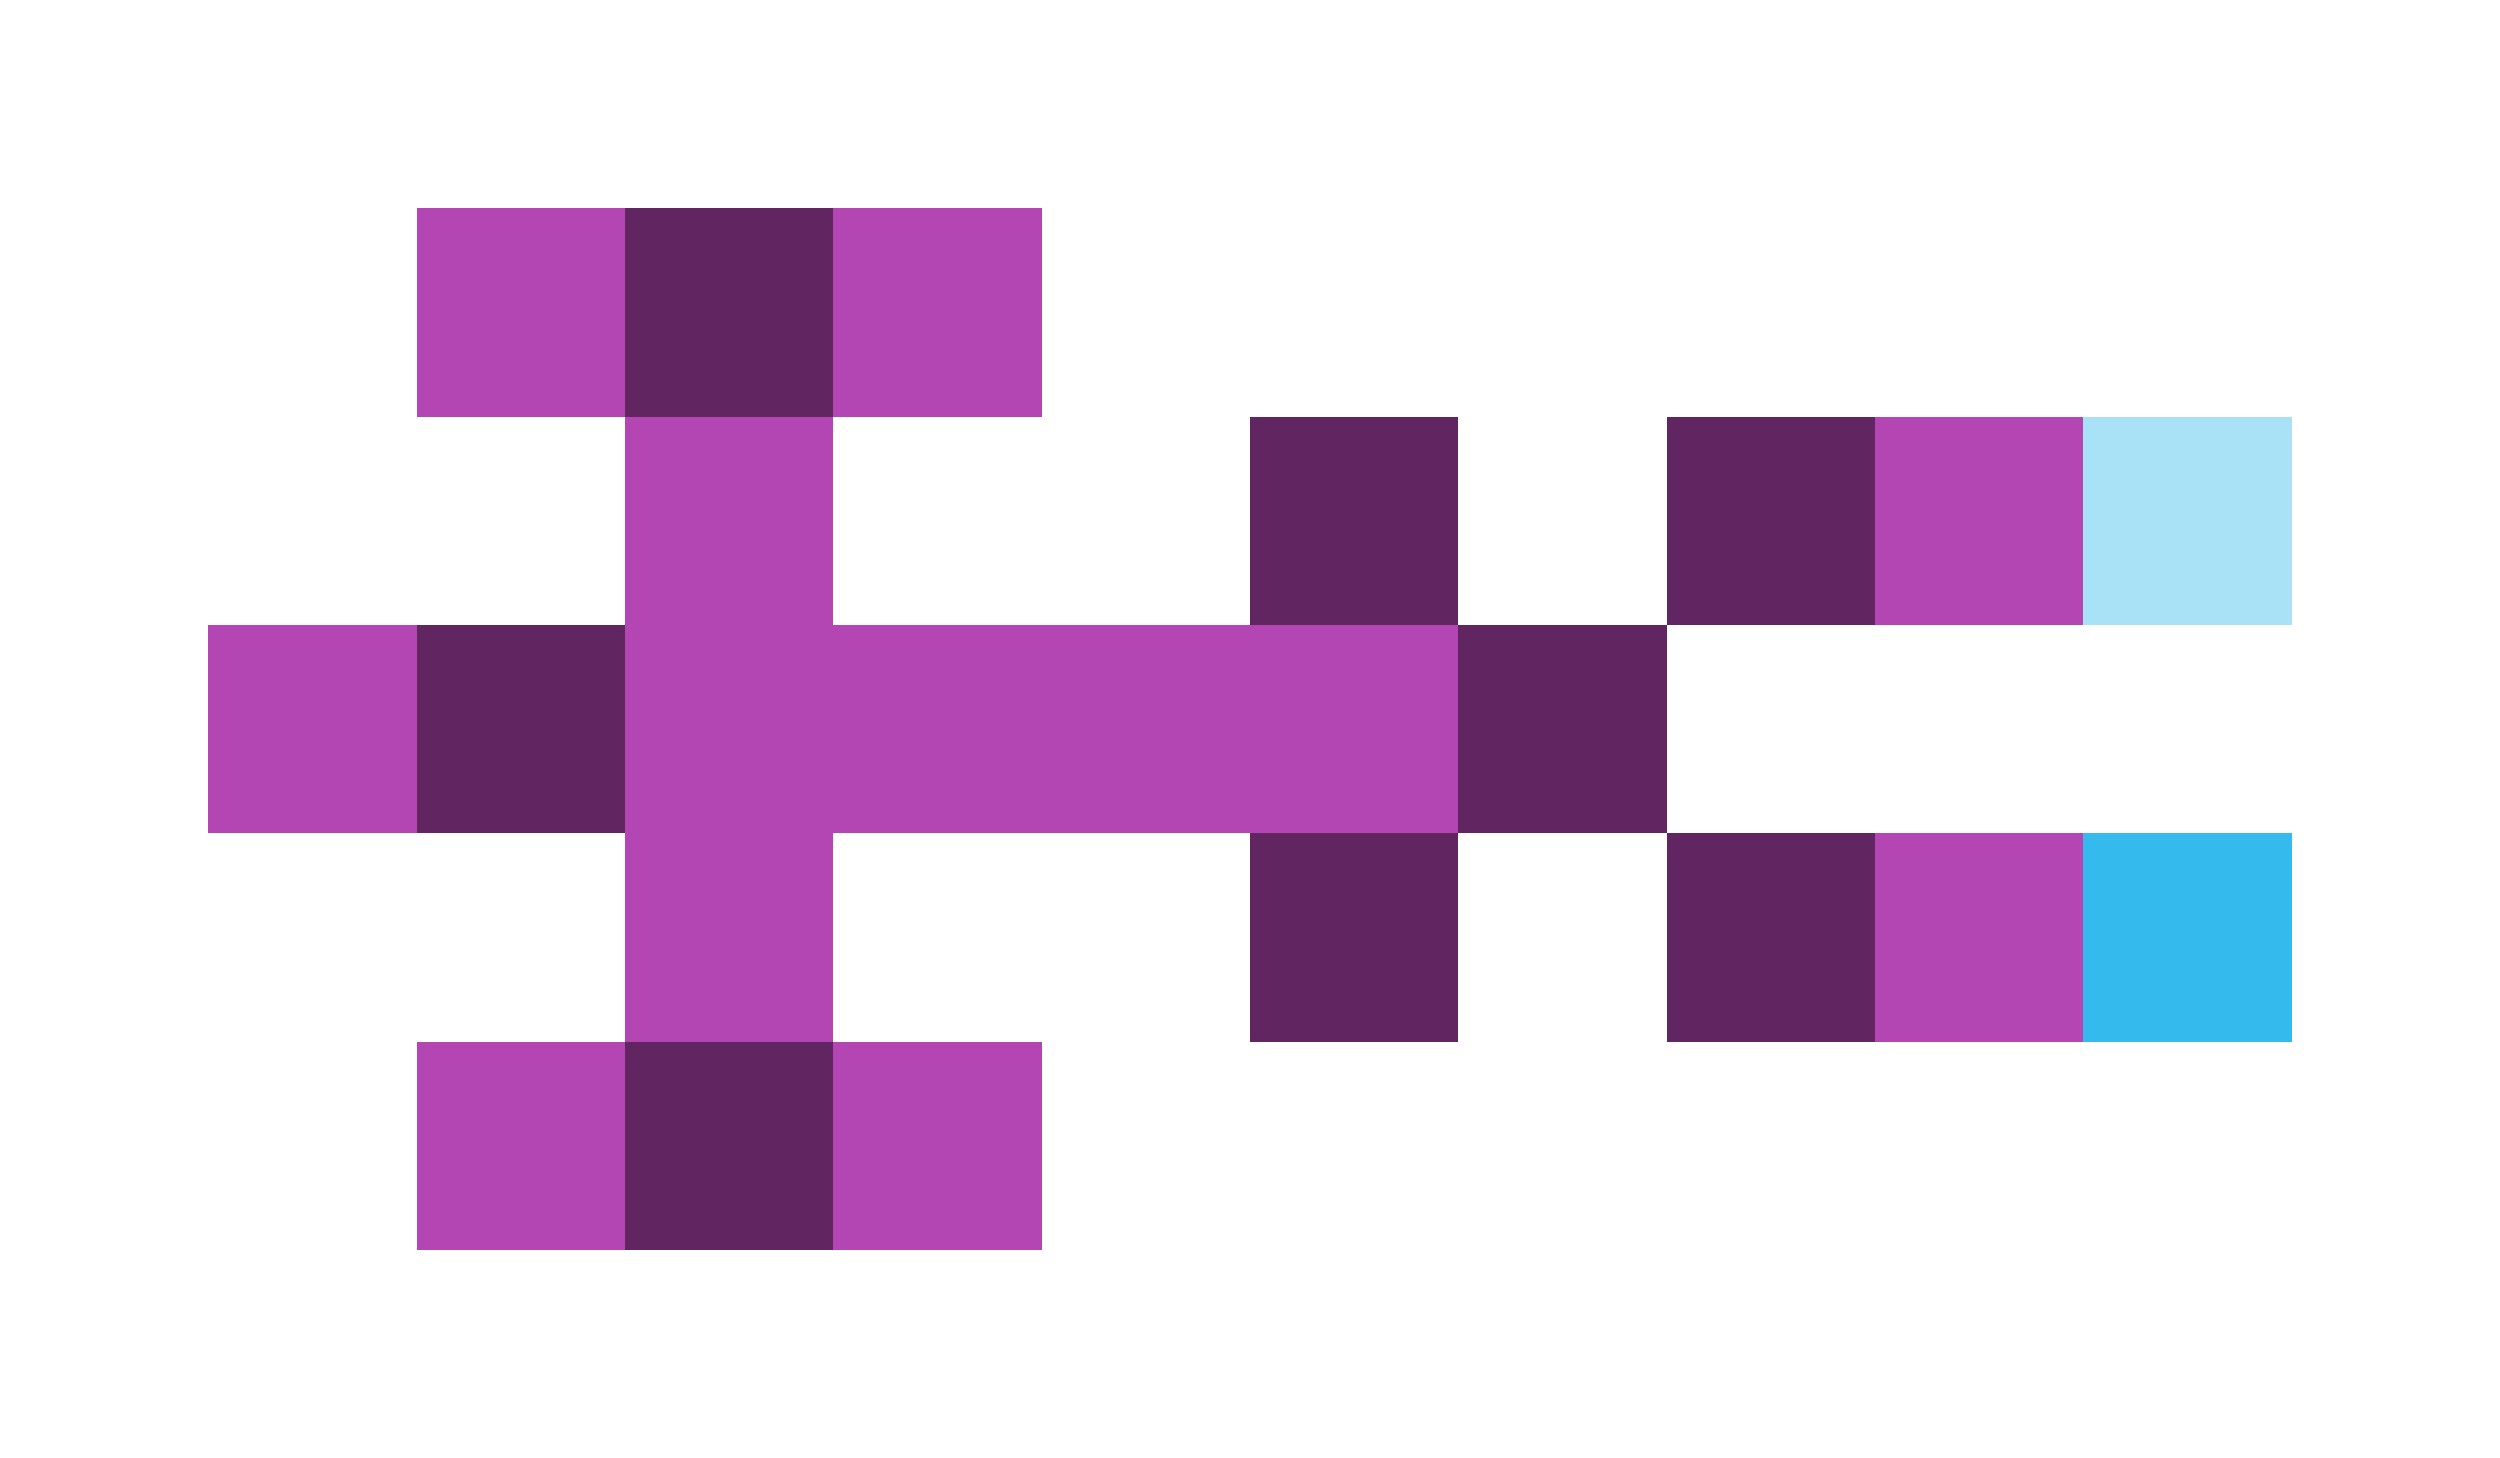 <svg xmlns="http://www.w3.org/2000/svg" shape-rendering="crispEdges" viewBox="0 -0.5 12 7">
    <path stroke="#b346b3" d="M2 1h1m1 0h1M3 2h1m5 0h1M1 3h1m1 0h4M3 4h1m5 0h1M2 5h1m1 0h1"/>
    <path stroke="#612661" d="M3 1h1m2 1h1m1 0h1M2 3h1m4 0h1M6 4h1m1 0h1M3 5h1"/>
    <path stroke="#a9e2f7" d="M10 2h1"/>
    <path stroke="#34baec" d="M10 4h1"/>
</svg>
